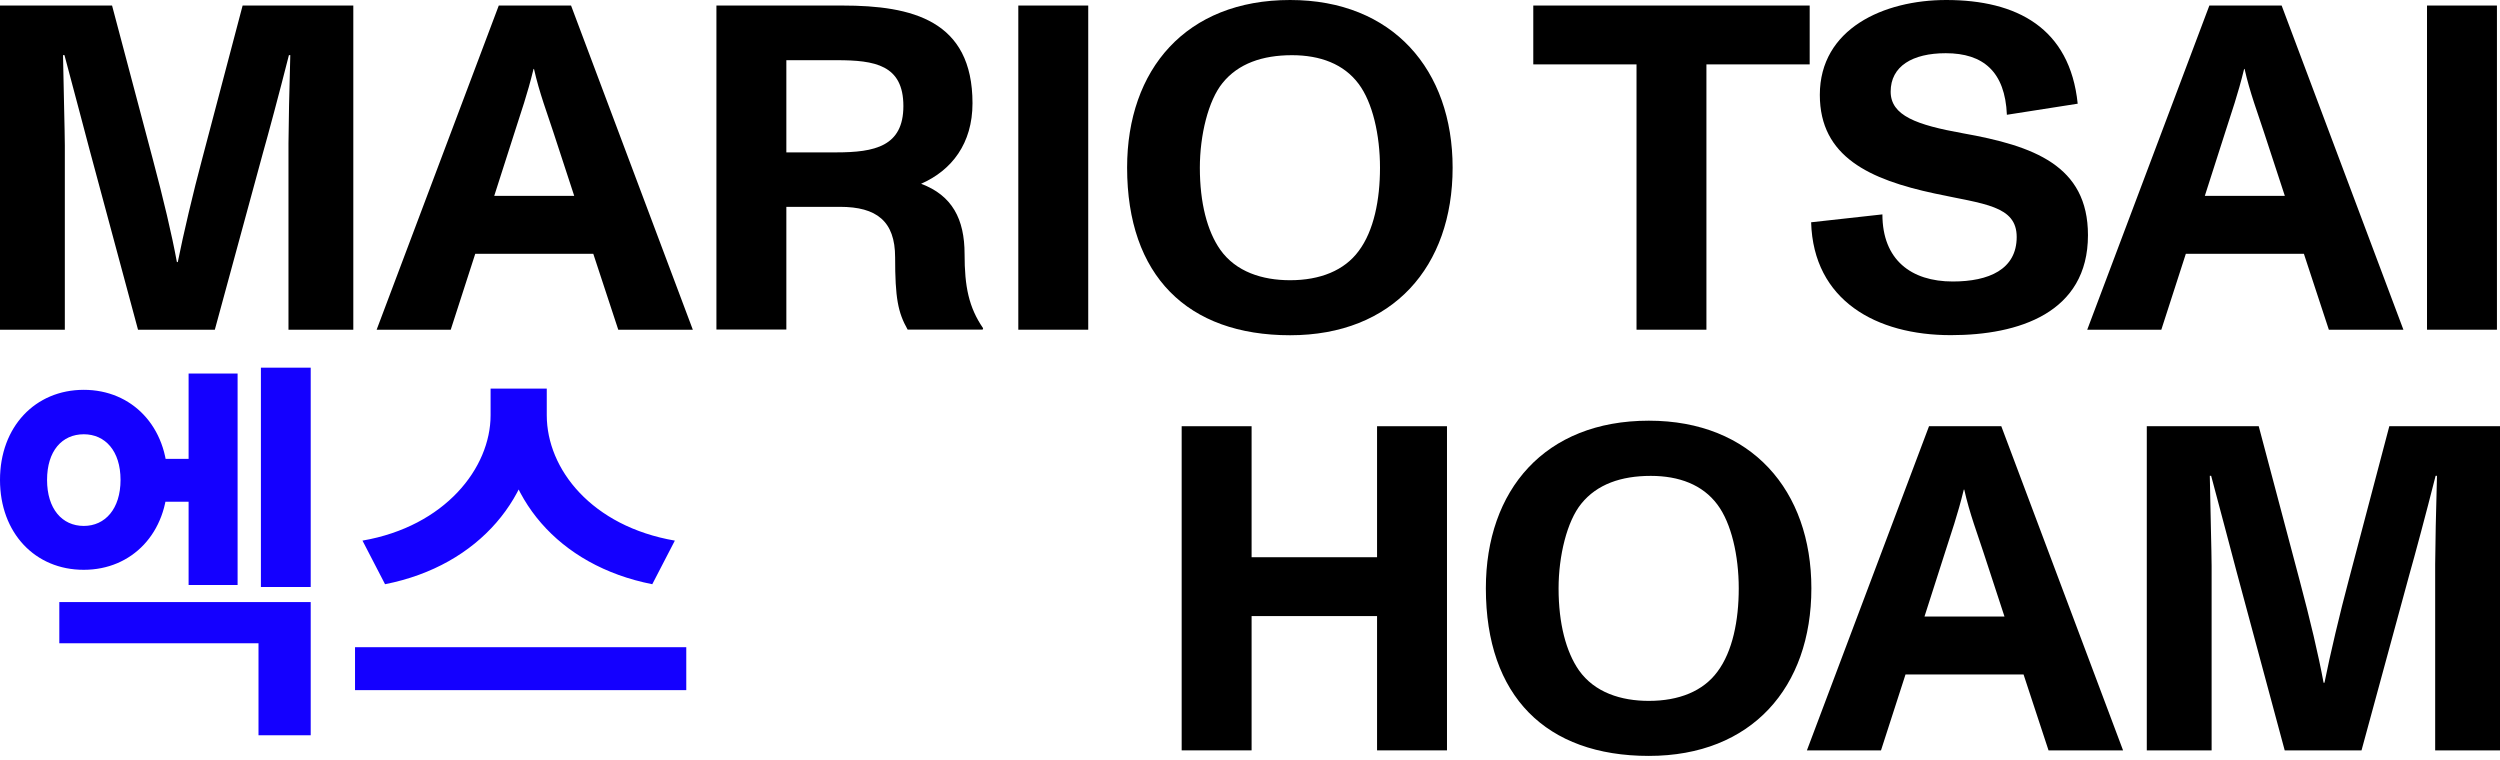 <svg width="102" height="31" viewBox="0 0 102 31" fill="none" xmlns="http://www.w3.org/2000/svg">
<path d="M0 0.226H4.572L6.235 6.498C6.668 8.124 7.009 9.558 7.217 10.692H7.254C7.48 9.558 7.895 7.802 8.235 6.535L9.899 0.226H14.415V13.452H11.77V5.857C11.77 5.346 11.807 3.438 11.844 2.249H11.788C11.392 3.816 10.918 5.572 10.729 6.235L8.765 13.452H5.631L3.668 6.161C3.497 5.52 2.986 3.571 2.63 2.249H2.571C2.59 3.438 2.645 5.424 2.645 5.931V13.452H0V0.226Z" fill="black"/>
<path d="M20.35 0.226H23.299L28.267 13.452H25.225L24.206 10.355H19.39L18.39 13.452H15.367L20.35 0.226ZM23.428 7.991L22.58 5.401C22.354 4.701 21.995 3.757 21.787 2.812H21.769C21.506 3.89 21.258 4.568 20.995 5.401L20.165 7.991H23.428Z" fill="black"/>
<path d="M29.23 0.226H34.369C37.221 0.226 39.678 0.83 39.678 4.212C39.678 5.857 38.829 6.95 37.581 7.498C38.848 7.973 39.355 8.936 39.355 10.369C39.355 11.692 39.526 12.54 40.111 13.392L40.093 13.448H37.032C36.636 12.748 36.521 12.162 36.521 10.499C36.521 9.025 35.766 8.439 34.273 8.439H32.083V13.444H29.23V0.226ZM34.121 6.217C35.688 6.217 36.858 5.972 36.858 4.327C36.858 2.645 35.688 2.456 34.139 2.456H32.083V6.217H34.121Z" fill="black"/>
<path d="M41.547 0.226H44.4V13.452H41.547V0.226Z" fill="black"/>
<path d="M45.986 6.839C45.986 2.834 48.387 0 52.636 0C56.83 0 59.267 2.853 59.267 6.839C59.267 10.881 56.83 13.678 52.636 13.678C48.443 13.678 45.986 11.24 45.986 6.839ZM49.784 10.184C50.425 11.092 51.503 11.433 52.636 11.433C53.862 11.433 54.848 11.036 55.433 10.243C56.056 9.414 56.304 8.147 56.304 6.843C56.304 5.501 56 4.179 55.433 3.423C54.829 2.612 53.866 2.252 52.714 2.252C51.506 2.252 50.521 2.593 49.88 3.386C49.295 4.105 48.954 5.52 48.954 6.843C48.954 8.276 49.254 9.428 49.784 10.184Z" fill="black"/>
<path d="M66.77 2.627H62.558V0.226H73.835V2.627H69.622V13.452H66.77V2.627Z" fill="black"/>
<path d="M73.894 9.069L76.802 8.747C76.802 10.599 77.972 11.485 79.673 11.485C81.147 11.485 82.281 10.992 82.281 9.669C82.281 8.384 80.94 8.328 78.936 7.895C76.29 7.328 74.249 6.402 74.249 3.871C74.249 1.171 76.857 0 79.406 0C82.277 0 84.452 1.134 84.77 4.231L81.881 4.683C81.807 2.927 80.918 2.171 79.388 2.171C78.028 2.171 77.139 2.701 77.139 3.738C77.139 4.72 78.198 5.098 80.088 5.438C82.959 5.95 85.189 6.742 85.189 9.595C85.189 12.77 82.355 13.674 79.599 13.674C76.557 13.678 73.986 12.262 73.894 9.069Z" fill="black"/>
<path d="M90.142 0.226H93.091L98.059 13.452H95.017L93.999 10.355H89.182L88.182 13.452H85.159L90.142 0.226ZM93.221 7.991L92.372 5.401C92.146 4.701 91.787 3.757 91.579 2.812H91.561C91.298 3.89 91.05 4.568 90.787 5.401L89.957 7.991H93.221Z" fill="black"/>
<path d="M99.022 0.226H101.875V13.452H99.022V0.226Z" fill="black"/>
<path d="M48.212 17.39H51.065V22.735H56.184V17.39H59.037V30.615H56.184V25.136H51.065V30.615H48.212V17.39Z" fill="black"/>
<path d="M60.623 24.002C60.623 19.998 63.024 17.164 67.273 17.164C71.467 17.164 73.904 20.016 73.904 24.002C73.904 28.044 71.467 30.841 67.273 30.841C63.079 30.841 60.623 28.404 60.623 24.002ZM64.42 27.348C65.061 28.255 66.139 28.596 67.273 28.596C68.503 28.596 69.485 28.2 70.07 27.407C70.692 26.577 70.941 25.31 70.941 24.006C70.941 22.665 70.637 21.342 70.07 20.587C69.466 19.775 68.503 19.416 67.351 19.416C66.143 19.416 65.158 19.757 64.517 20.55C63.931 21.268 63.59 22.683 63.59 24.006C63.59 25.44 63.894 26.592 64.42 27.348Z" fill="black"/>
<path d="M78.704 17.39H81.653L86.621 30.615H83.58L82.561 27.518H77.745L76.745 30.615H73.722L78.704 17.39ZM81.783 25.155L80.935 22.565C80.709 21.865 80.349 20.92 80.142 19.976H80.123C79.86 21.054 79.612 21.732 79.349 22.565L78.519 25.155H81.783Z" fill="black"/>
<path d="M87.585 17.39H92.156L93.82 23.662C94.253 25.288 94.594 26.722 94.802 27.855H94.839C95.065 26.722 95.48 24.966 95.82 23.699L97.484 17.39H102V30.615H99.355V23.021C99.355 22.509 99.392 20.602 99.429 19.412H99.373C98.977 20.98 98.503 22.739 98.314 23.399L96.35 30.615H93.216L91.253 23.325C91.082 22.684 90.571 20.735 90.215 19.412H90.16C90.178 20.602 90.234 22.587 90.234 23.095V30.615H87.589V17.39H87.585Z" fill="black"/>
<path d="M6.226 18.721H8.484V20.47H6.226V18.721ZM10.645 15H12.677V23.95H10.645V15ZM7.695 15.241H9.694V23.867H7.695V15.241ZM2.42 24.564H12.677V30H10.547V26.245H2.42V24.564ZM3.419 15.905C5.388 15.905 6.838 17.409 6.838 19.576C6.838 21.744 5.388 23.248 3.419 23.248C1.435 23.252 0 21.748 0 19.58C0 17.413 1.435 15.905 3.419 15.905ZM3.419 17.718C2.532 17.718 1.92 18.397 1.92 19.58C1.92 20.76 2.532 21.458 3.419 21.458C4.291 21.458 4.918 20.76 4.918 19.58C4.918 18.397 4.291 17.718 3.419 17.718ZM20.016 15.856H21.887V16.941C21.887 20.195 19.58 23.075 15.71 23.836L14.789 22.057C18.159 21.473 20.016 19.094 20.016 16.941V15.856ZM20.451 15.856H22.308V16.941C22.308 19.143 24.145 21.473 27.534 22.057L26.613 23.836C22.743 23.075 20.451 20.244 20.451 16.941V15.856ZM14.485 26.407H28V28.157H14.485V26.407Z" fill="#1400FF"/>
</svg>
